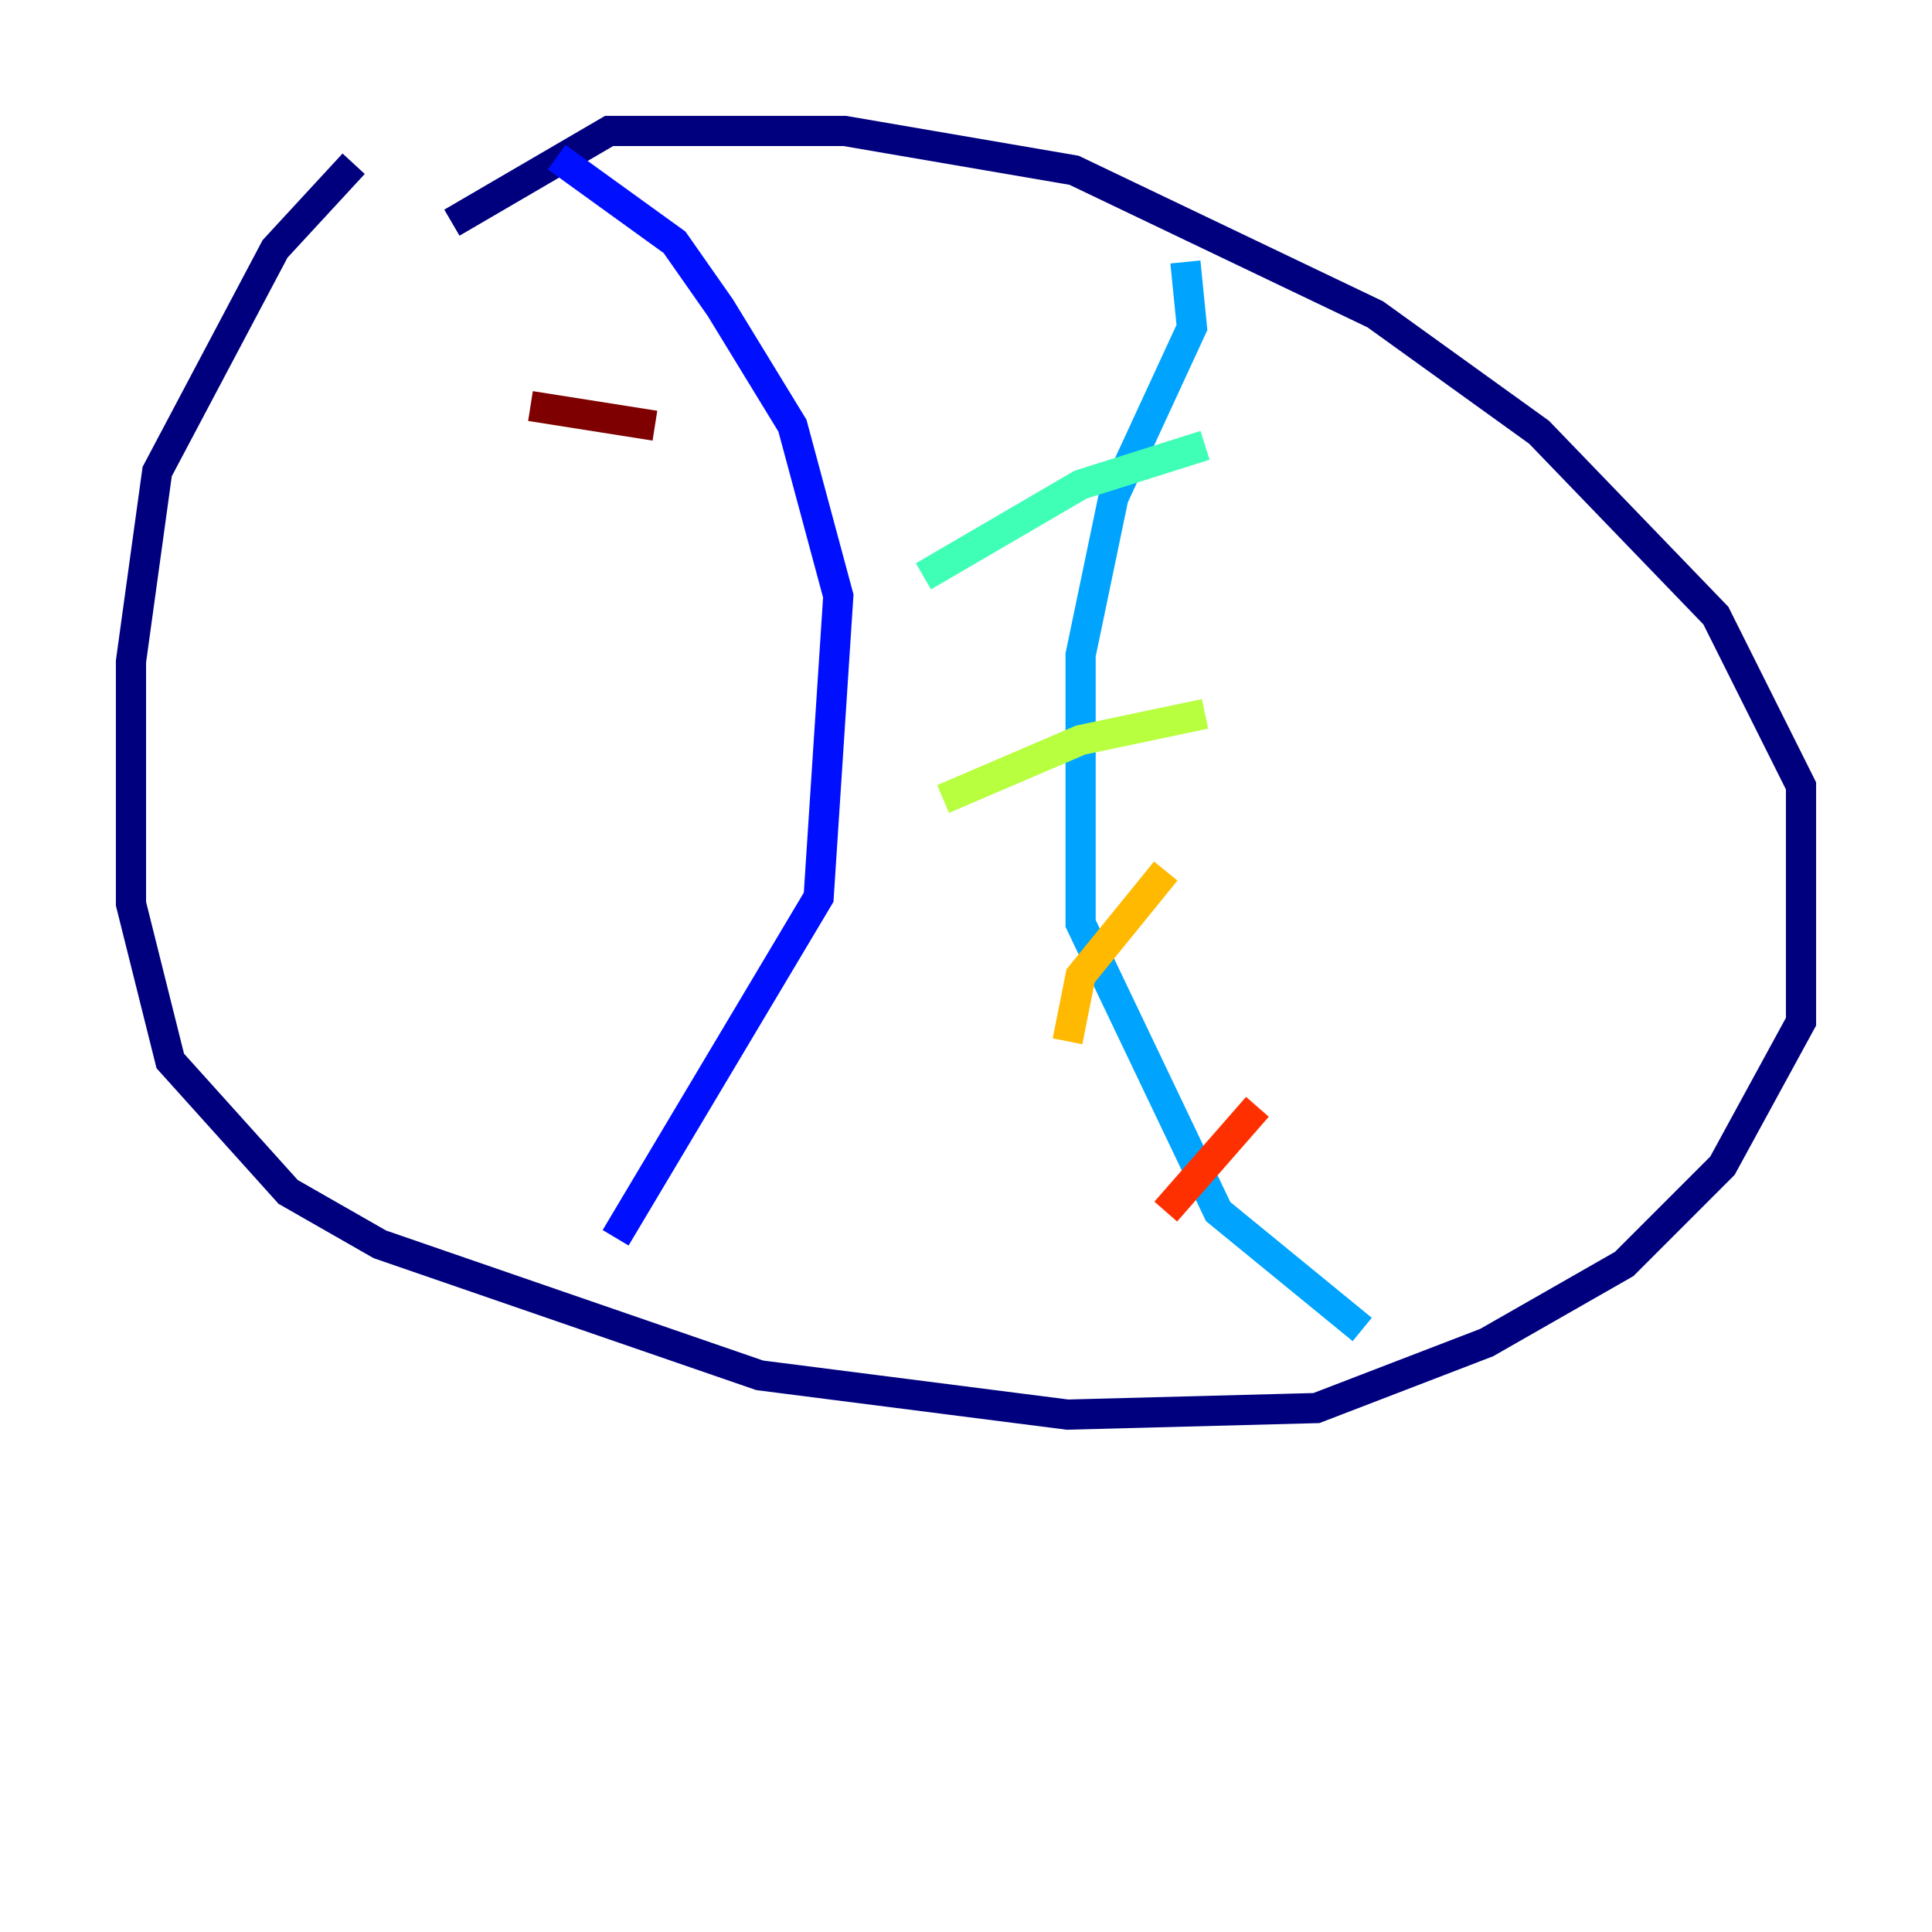 <?xml version="1.0" encoding="utf-8" ?>
<svg baseProfile="tiny" height="128" version="1.2" viewBox="0,0,128,128" width="128" xmlns="http://www.w3.org/2000/svg" xmlns:ev="http://www.w3.org/2001/xml-events" xmlns:xlink="http://www.w3.org/1999/xlink"><defs /><polyline fill="none" points="23.43,10.848 18.224,16.488 10.414,31.241 8.678,43.824 8.678,59.878 11.281,70.291 19.091,78.969 25.166,82.441 50.332,91.119 70.725,93.722 87.214,93.288 98.495,88.949 107.607,83.742 114.115,77.234 119.322,67.688 119.322,52.068 113.681,40.786 101.966,28.637 91.119,20.827 71.159,11.281 55.973,8.678 40.352,8.678 29.939,14.752" stroke="#00007f" stroke-width="2" /><polyline fill="none" points="36.881,10.414 44.691,16.054 47.729,20.393 52.502,28.203 55.539,39.485 54.237,59.444 40.786,82.007" stroke="#0010ff" stroke-width="2" /><polyline fill="none" points="78.536,17.356 78.969,21.695 73.763,32.976 71.593,43.39 71.593,61.18 80.705,80.271 90.251,88.081" stroke="#00a4ff" stroke-width="2" /><polyline fill="none" points="79.837,29.505 71.593,32.108 61.18,38.183" stroke="#3fffb7" stroke-width="2" /><polyline fill="none" points="79.837,47.295 71.593,49.031 62.481,52.936" stroke="#b7ff3f" stroke-width="2" /><polyline fill="none" points="77.234,57.709 71.593,64.651 70.725,68.99" stroke="#ffb900" stroke-width="2" /><polyline fill="none" points="83.308,73.329 77.234,80.271" stroke="#ff3000" stroke-width="2" /><polyline fill="none" points="35.146,26.902 43.39,28.203" stroke="#7f0000" stroke-width="2" /></svg>